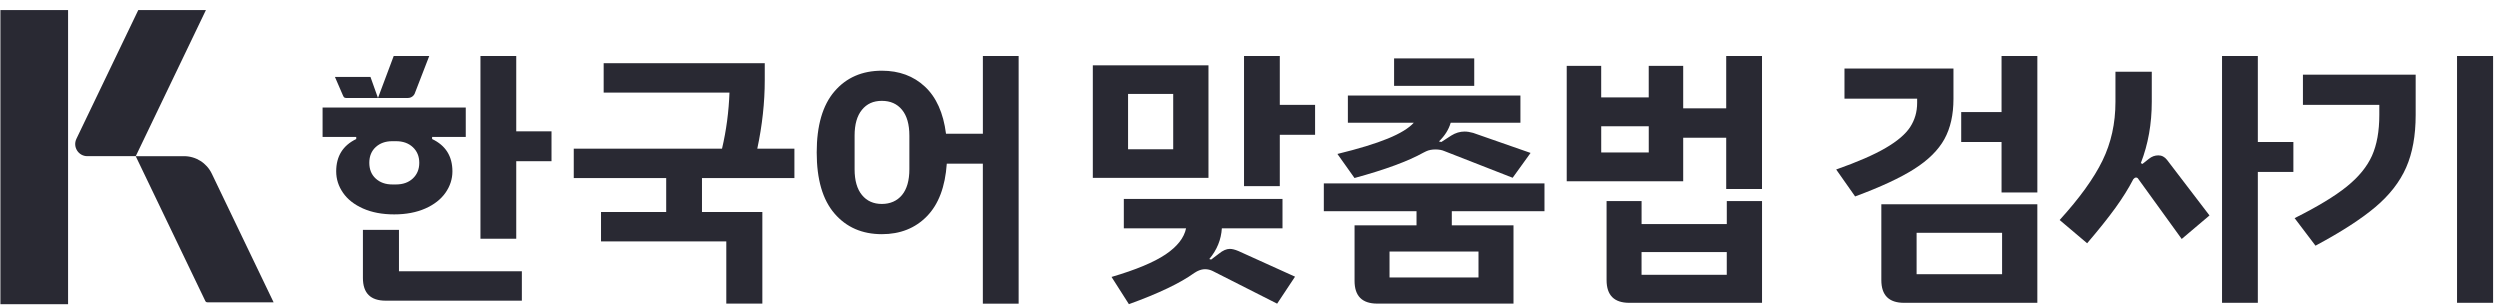 <svg width="187" height="23" viewBox="0 0 187 23" fill="none" xmlns="http://www.w3.org/2000/svg">
<g clip-path="url(#clip0_2086_15000)">
<path d="M15.403 0.752H10.343L5.715 10.385C5.428 10.986 5.864 11.681 6.531 11.681H10.155L15.403 0.752Z" fill="#292933"/>
<path d="M5.092 0.752H0.031V22.752H5.092V0.752Z" fill="#292933"/>
<path d="M10.152 11.682H13.767C14.651 11.682 15.457 12.189 15.84 12.986L20.465 22.612H15.509C15.445 22.612 15.386 22.575 15.359 22.519L10.152 11.684V11.682Z" fill="#292933"/>
<path d="M30.513 7.328H28.273L29.449 4.189H32.107L31.048 6.927C30.979 7.165 30.761 7.328 30.513 7.328Z" fill="#292933"/>
<path d="M25.902 7.33H28.273L27.712 5.756H25.054L25.633 7.095C25.702 7.242 25.721 7.33 25.9 7.33H25.902Z" fill="#292933"/>
<path d="M29.484 16.036C28.592 16.036 27.815 15.889 27.155 15.596C26.496 15.303 25.996 14.911 25.657 14.418C25.316 13.925 25.147 13.392 25.147 12.819C25.147 11.686 25.648 10.88 26.646 10.4V10.241H24.129V8.042H34.839V10.241H32.322V10.4C33.335 10.88 33.841 11.686 33.841 12.819C33.841 13.392 33.667 13.925 33.322 14.418C32.976 14.911 32.472 15.305 31.812 15.596C31.153 15.887 30.376 16.036 29.484 16.036ZM29.843 20.292H39.035V22.49H28.845C27.712 22.49 27.146 21.924 27.146 20.792V17.195H29.843V20.294V20.292ZM29.343 13.797H29.623C30.143 13.797 30.563 13.647 30.882 13.348C31.201 13.048 31.362 12.659 31.362 12.179C31.362 11.699 31.202 11.311 30.882 11.01C30.561 10.71 30.142 10.561 29.623 10.561H29.343C28.837 10.561 28.423 10.708 28.104 11.001C27.784 11.294 27.624 11.688 27.624 12.179C27.624 12.67 27.784 13.066 28.104 13.357C28.423 13.65 28.837 13.797 29.343 13.797ZM41.253 9.821V12.06H38.615V17.855H35.938V4.188H38.615V9.823H41.253V9.821Z" fill="#292933"/>
<path d="M52.508 13.319V15.857H57.024V22.711H54.327V18.055H44.956V15.857H49.831V13.319H42.917V11.121H54.007C54.327 9.761 54.512 8.363 54.565 6.925H45.154V4.727H57.204V5.985C57.204 7.663 57.017 9.376 56.645 11.121H59.422V13.319H52.508Z" fill="#292933"/>
<path d="M76.194 4.188V22.714H73.517V12.24H70.82C70.701 13.971 70.205 15.285 69.332 16.177C68.46 17.069 67.337 17.516 65.965 17.516C64.487 17.516 63.305 17 62.418 15.968C61.531 14.937 61.09 13.414 61.09 11.402C61.09 9.391 61.533 7.868 62.418 6.837C63.303 5.805 64.487 5.289 65.965 5.289C67.257 5.289 68.33 5.684 69.182 6.478C70.034 7.271 70.562 8.445 70.762 10.005H73.519V4.189H76.196L76.194 4.188ZM68.021 10.142C68.021 9.303 67.838 8.66 67.471 8.213C67.105 7.767 66.603 7.544 65.961 7.544C65.32 7.544 64.838 7.767 64.474 8.213C64.107 8.66 63.924 9.301 63.924 10.142V12.659C63.924 13.498 64.107 14.141 64.474 14.587C64.84 15.034 65.337 15.255 65.961 15.255C66.586 15.255 67.103 15.032 67.471 14.587C67.838 14.141 68.021 13.498 68.021 12.659V10.142Z" fill="#292933"/>
<path d="M90.394 13.302H81.743V4.889H90.394V13.302ZM91.994 18.617C92.168 18.617 92.38 18.671 92.633 18.777L96.869 20.695L95.53 22.714L90.715 20.275C90.528 20.182 90.336 20.136 90.136 20.136C89.949 20.136 89.749 20.189 89.537 20.296L89.337 20.415C88.285 21.173 86.653 21.954 84.442 22.752L83.143 20.715C84.968 20.18 86.316 19.616 87.19 19.028C88.062 18.438 88.571 17.789 88.718 17.078H84.062V14.88H95.931V17.078H91.395C91.341 17.928 91.028 18.694 90.455 19.376L90.594 19.416L91.173 18.976C91.466 18.736 91.739 18.617 91.992 18.617H91.994ZM87.756 7.027H84.379V11.164H87.756V7.027ZM98.368 7.846V10.085H95.729V13.922H93.053V4.189H95.729V7.846H98.368Z" fill="#292933"/>
<path d="M108.595 15.796V16.855H113.21V22.71H103.02C101.887 22.71 101.321 22.144 101.321 21.012V16.855H105.956V15.796H99.022V13.718H115.527V15.796H108.595ZM105.757 9.182H100.821V7.145H113.728V9.182H108.512C108.366 9.688 108.072 10.155 107.633 10.58L107.812 10.62L108.553 10.14C108.873 9.94 109.205 9.84 109.551 9.84C109.738 9.84 109.95 9.873 110.19 9.94L114.487 11.439L113.147 13.297L108.032 11.298C107.845 11.217 107.625 11.179 107.373 11.179C107.107 11.179 106.872 11.225 106.673 11.318L106.473 11.417C105.328 12.057 103.609 12.691 101.317 13.315L100.039 11.516C101.623 11.13 102.878 10.747 103.805 10.367C104.731 9.988 105.381 9.591 105.753 9.178L105.757 9.182ZM110.592 18.813H103.937V20.752H110.592V18.813ZM110.273 6.425H104.278V4.367H110.273V6.425Z" fill="#292933"/>
<path d="M131.798 4.189V14.139H129.12V10.303H125.903V13.561H117.191V4.928H119.769V7.286H123.325V4.928H125.903V8.105H129.12V4.188H131.798V4.189ZM123.327 9.444H119.771V11.402H123.327V9.444ZM129.162 15.039H131.8V22.651H121.87C120.738 22.651 120.172 22.085 120.172 20.953V15.039H122.79V16.758H129.164V15.039H129.162ZM129.162 18.855H122.788V20.554H129.162V18.855Z" fill="#292933"/>
<path d="M138.765 14.697L137.347 12.678C138.932 12.119 140.165 11.582 141.044 11.069C141.924 10.556 142.536 10.034 142.882 9.501C143.228 8.967 143.402 8.368 143.402 7.701V7.381H137.967V5.124H146.119V7.401C146.119 8.586 145.892 9.589 145.44 10.408C144.987 11.226 144.238 11.97 143.192 12.635C142.146 13.302 140.671 13.988 138.765 14.693V14.697ZM140.724 15.277H152.393V22.651H142.422C141.29 22.651 140.724 22.085 140.724 20.953V15.279V15.277ZM143.362 20.512H149.756V17.413H143.362V20.512ZM152.394 4.188V14.398H149.716V10.622H146.698V8.385H149.716V4.189H152.394V4.188Z" fill="#292933"/>
<path d="M161.433 11.62C161.699 11.62 161.919 11.734 162.093 11.959L165.27 16.116L163.192 17.875L159.955 13.399C159.914 13.321 159.854 13.28 159.775 13.28C159.709 13.28 159.641 13.321 159.575 13.399C159.216 14.092 158.766 14.812 158.227 15.558C157.687 16.303 156.985 17.183 156.118 18.196L154.061 16.457C155.552 14.819 156.622 13.337 157.267 12.011C157.914 10.686 158.236 9.224 158.236 7.625V5.367H160.953V7.604C160.953 9.27 160.68 10.801 160.134 12.201L160.255 12.262L160.735 11.882C160.948 11.71 161.18 11.622 161.435 11.622L161.433 11.62ZM171.545 12.859H168.886V22.65H166.208V4.188H168.886V10.622H171.545V12.861V12.859Z" fill="#292933"/>
<path d="M171.638 16.316C173.343 15.464 174.641 14.678 175.535 13.958C176.427 13.238 177.057 12.469 177.424 11.65C177.79 10.831 177.973 9.816 177.973 8.603V7.844H172.259V5.587H180.692V8.605C180.692 10.136 180.456 11.443 179.983 12.522C179.51 13.601 178.741 14.59 177.675 15.49C176.608 16.389 175.117 17.351 173.199 18.377L171.64 16.32L171.638 16.316ZM183.786 4.188H186.483V22.651H183.786V4.188Z" fill="#292933"/>
</g>
<defs>
<clipPath id="clip0_2086_15000">
<rect width="186.452" height="22" fill="white" transform="translate(0.031 0.752)"/>
</clipPath>
</defs>
</svg>
